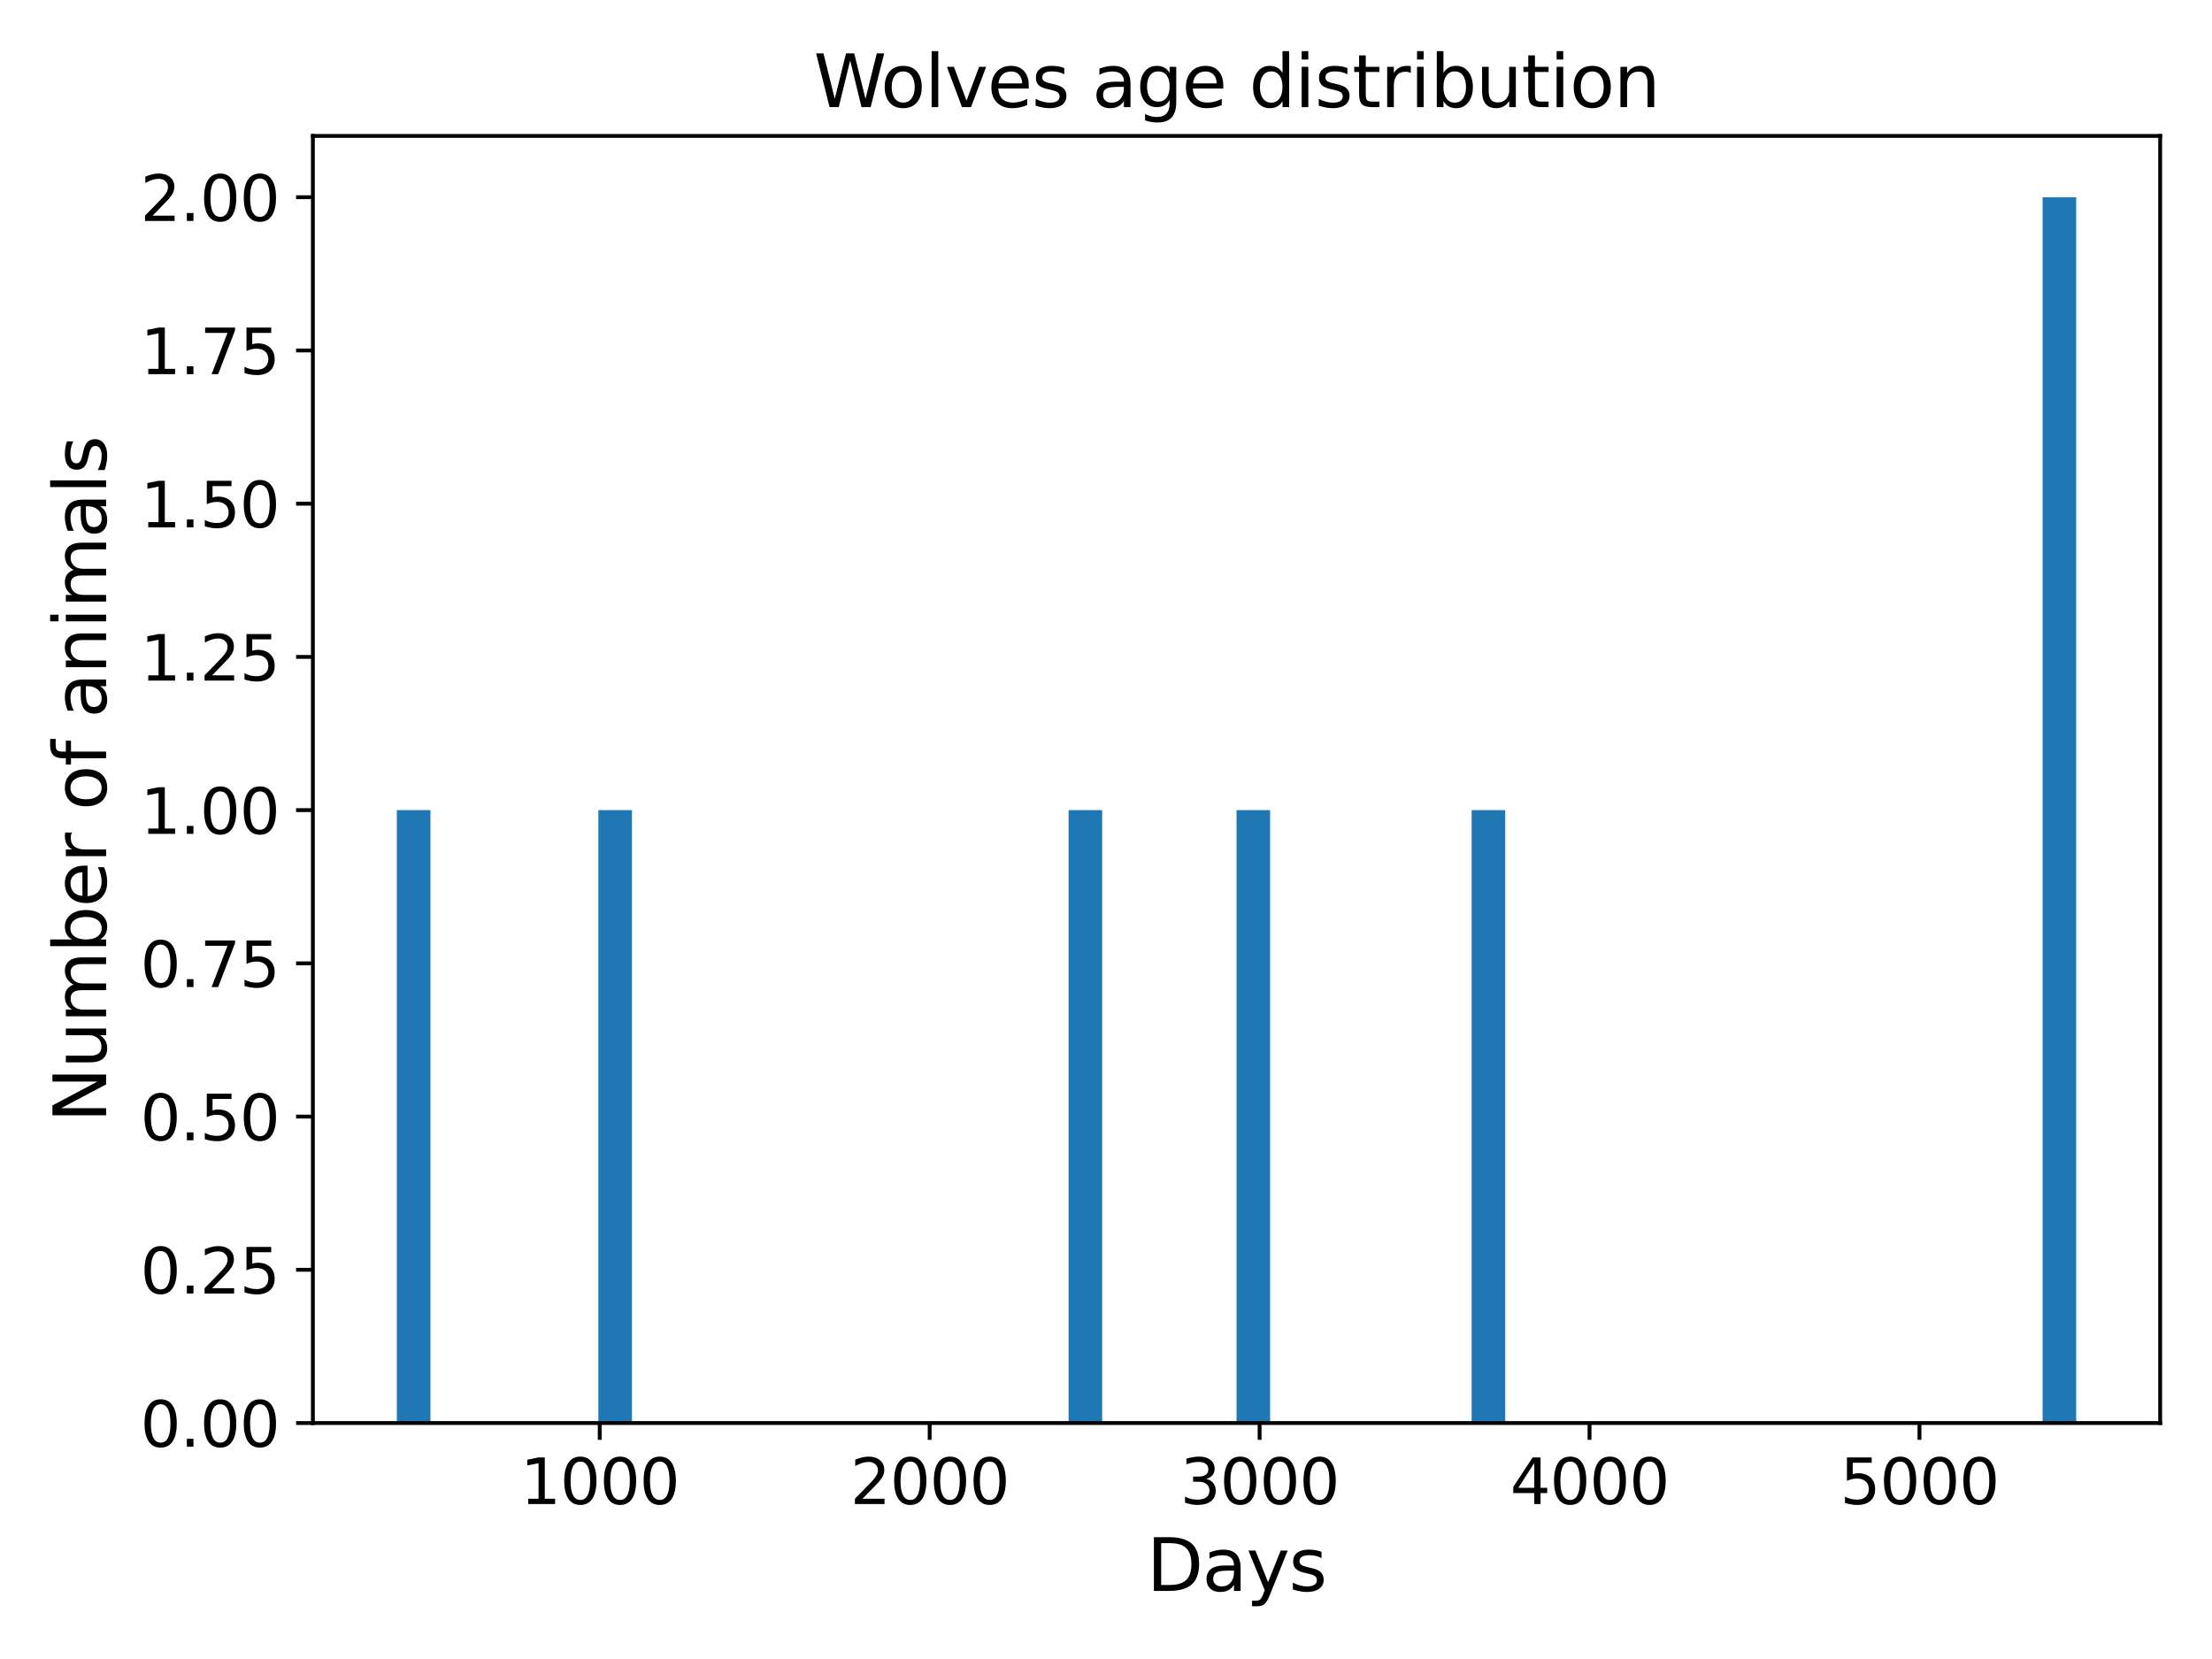 <?xml version="1.0" encoding="utf-8" standalone="no"?>
<!DOCTYPE svg PUBLIC "-//W3C//DTD SVG 1.1//EN"
  "http://www.w3.org/Graphics/SVG/1.1/DTD/svg11.dtd">
<svg xmlns:xlink="http://www.w3.org/1999/xlink" width="460.8pt" height="345.6pt" viewBox="0 0 460.8 345.6" xmlns="http://www.w3.org/2000/svg" version="1.1">
 <defs>
  <style type="text/css">*{stroke-linejoin: round; stroke-linecap: butt}</style>
 </defs>
 <g id="figure_1">
  <g id="patch_1">
   <path d="M 0 345.6 
L 460.8 345.6 
L 460.8 0 
L 0 0 
z
" style="fill: #ffffff"/>
  </g>
  <g id="axes_1">
   <g id="patch_2">
    <path d="M 65.18 296.44 
L 450 296.44 
L 450 28.32 
L 65.18 28.32 
z
" style="fill: #ffffff"/>
   </g>
   <g id="patch_3">
    <path d="M 82.672 296.44 
L 89.669 296.44 
L 89.669 168.764 
L 82.672 168.764 
z
" clip-path="url(#pae743514cb)" style="fill: #1f77b4"/>
   </g>
   <g id="patch_4">
    <path d="M 89.669 296.44 
L 96.665 296.44 
L 96.665 296.44 
L 89.669 296.44 
z
" clip-path="url(#pae743514cb)" style="fill: #1f77b4"/>
   </g>
   <g id="patch_5">
    <path d="M 96.665 296.44 
L 103.662 296.44 
L 103.662 296.44 
L 96.665 296.44 
z
" clip-path="url(#pae743514cb)" style="fill: #1f77b4"/>
   </g>
   <g id="patch_6">
    <path d="M 103.662 296.44 
L 110.659 296.44 
L 110.659 296.44 
L 103.662 296.44 
z
" clip-path="url(#pae743514cb)" style="fill: #1f77b4"/>
   </g>
   <g id="patch_7">
    <path d="M 110.659 296.44 
L 117.655 296.44 
L 117.655 296.44 
L 110.659 296.44 
z
" clip-path="url(#pae743514cb)" style="fill: #1f77b4"/>
   </g>
   <g id="patch_8">
    <path d="M 117.655 296.44 
L 124.652 296.44 
L 124.652 296.44 
L 117.655 296.44 
z
" clip-path="url(#pae743514cb)" style="fill: #1f77b4"/>
   </g>
   <g id="patch_9">
    <path d="M 124.652 296.44 
L 131.649 296.44 
L 131.649 168.764 
L 124.652 168.764 
z
" clip-path="url(#pae743514cb)" style="fill: #1f77b4"/>
   </g>
   <g id="patch_10">
    <path d="M 131.649 296.44 
L 138.646 296.44 
L 138.646 296.44 
L 131.649 296.44 
z
" clip-path="url(#pae743514cb)" style="fill: #1f77b4"/>
   </g>
   <g id="patch_11">
    <path d="M 138.646 296.44 
L 145.642 296.44 
L 145.642 296.44 
L 138.646 296.44 
z
" clip-path="url(#pae743514cb)" style="fill: #1f77b4"/>
   </g>
   <g id="patch_12">
    <path d="M 145.642 296.44 
L 152.639 296.44 
L 152.639 296.44 
L 145.642 296.44 
z
" clip-path="url(#pae743514cb)" style="fill: #1f77b4"/>
   </g>
   <g id="patch_13">
    <path d="M 152.639 296.44 
L 159.636 296.44 
L 159.636 296.44 
L 152.639 296.44 
z
" clip-path="url(#pae743514cb)" style="fill: #1f77b4"/>
   </g>
   <g id="patch_14">
    <path d="M 159.636 296.44 
L 166.633 296.44 
L 166.633 296.44 
L 159.636 296.44 
z
" clip-path="url(#pae743514cb)" style="fill: #1f77b4"/>
   </g>
   <g id="patch_15">
    <path d="M 166.633 296.44 
L 173.629 296.44 
L 173.629 296.44 
L 166.633 296.44 
z
" clip-path="url(#pae743514cb)" style="fill: #1f77b4"/>
   </g>
   <g id="patch_16">
    <path d="M 173.629 296.44 
L 180.626 296.44 
L 180.626 296.44 
L 173.629 296.44 
z
" clip-path="url(#pae743514cb)" style="fill: #1f77b4"/>
   </g>
   <g id="patch_17">
    <path d="M 180.626 296.44 
L 187.623 296.44 
L 187.623 296.44 
L 180.626 296.44 
z
" clip-path="url(#pae743514cb)" style="fill: #1f77b4"/>
   </g>
   <g id="patch_18">
    <path d="M 187.623 296.44 
L 194.619 296.44 
L 194.619 296.44 
L 187.623 296.44 
z
" clip-path="url(#pae743514cb)" style="fill: #1f77b4"/>
   </g>
   <g id="patch_19">
    <path d="M 194.619 296.44 
L 201.616 296.44 
L 201.616 296.44 
L 194.619 296.44 
z
" clip-path="url(#pae743514cb)" style="fill: #1f77b4"/>
   </g>
   <g id="patch_20">
    <path d="M 201.616 296.44 
L 208.613 296.44 
L 208.613 296.44 
L 201.616 296.44 
z
" clip-path="url(#pae743514cb)" style="fill: #1f77b4"/>
   </g>
   <g id="patch_21">
    <path d="M 208.613 296.44 
L 215.61 296.44 
L 215.61 296.44 
L 208.613 296.44 
z
" clip-path="url(#pae743514cb)" style="fill: #1f77b4"/>
   </g>
   <g id="patch_22">
    <path d="M 215.61 296.44 
L 222.606 296.44 
L 222.606 296.44 
L 215.61 296.44 
z
" clip-path="url(#pae743514cb)" style="fill: #1f77b4"/>
   </g>
   <g id="patch_23">
    <path d="M 222.606 296.44 
L 229.603 296.44 
L 229.603 168.764 
L 222.606 168.764 
z
" clip-path="url(#pae743514cb)" style="fill: #1f77b4"/>
   </g>
   <g id="patch_24">
    <path d="M 229.603 296.44 
L 236.6 296.44 
L 236.6 296.44 
L 229.603 296.44 
z
" clip-path="url(#pae743514cb)" style="fill: #1f77b4"/>
   </g>
   <g id="patch_25">
    <path d="M 236.6 296.44 
L 243.597 296.44 
L 243.597 296.44 
L 236.6 296.44 
z
" clip-path="url(#pae743514cb)" style="fill: #1f77b4"/>
   </g>
   <g id="patch_26">
    <path d="M 243.597 296.44 
L 250.593 296.44 
L 250.593 296.44 
L 243.597 296.44 
z
" clip-path="url(#pae743514cb)" style="fill: #1f77b4"/>
   </g>
   <g id="patch_27">
    <path d="M 250.593 296.44 
L 257.59 296.44 
L 257.59 296.44 
L 250.593 296.44 
z
" clip-path="url(#pae743514cb)" style="fill: #1f77b4"/>
   </g>
   <g id="patch_28">
    <path d="M 257.59 296.44 
L 264.587 296.44 
L 264.587 168.764 
L 257.59 168.764 
z
" clip-path="url(#pae743514cb)" style="fill: #1f77b4"/>
   </g>
   <g id="patch_29">
    <path d="M 264.587 296.44 
L 271.583 296.44 
L 271.583 296.44 
L 264.587 296.44 
z
" clip-path="url(#pae743514cb)" style="fill: #1f77b4"/>
   </g>
   <g id="patch_30">
    <path d="M 271.583 296.44 
L 278.58 296.44 
L 278.58 296.44 
L 271.583 296.44 
z
" clip-path="url(#pae743514cb)" style="fill: #1f77b4"/>
   </g>
   <g id="patch_31">
    <path d="M 278.58 296.44 
L 285.577 296.44 
L 285.577 296.44 
L 278.58 296.44 
z
" clip-path="url(#pae743514cb)" style="fill: #1f77b4"/>
   </g>
   <g id="patch_32">
    <path d="M 285.577 296.44 
L 292.574 296.44 
L 292.574 296.44 
L 285.577 296.44 
z
" clip-path="url(#pae743514cb)" style="fill: #1f77b4"/>
   </g>
   <g id="patch_33">
    <path d="M 292.574 296.44 
L 299.57 296.44 
L 299.57 296.44 
L 292.574 296.44 
z
" clip-path="url(#pae743514cb)" style="fill: #1f77b4"/>
   </g>
   <g id="patch_34">
    <path d="M 299.57 296.44 
L 306.567 296.44 
L 306.567 296.44 
L 299.57 296.44 
z
" clip-path="url(#pae743514cb)" style="fill: #1f77b4"/>
   </g>
   <g id="patch_35">
    <path d="M 306.567 296.44 
L 313.564 296.44 
L 313.564 168.764 
L 306.567 168.764 
z
" clip-path="url(#pae743514cb)" style="fill: #1f77b4"/>
   </g>
   <g id="patch_36">
    <path d="M 313.564 296.44 
L 320.561 296.44 
L 320.561 296.44 
L 313.564 296.44 
z
" clip-path="url(#pae743514cb)" style="fill: #1f77b4"/>
   </g>
   <g id="patch_37">
    <path d="M 320.561 296.44 
L 327.557 296.44 
L 327.557 296.44 
L 320.561 296.44 
z
" clip-path="url(#pae743514cb)" style="fill: #1f77b4"/>
   </g>
   <g id="patch_38">
    <path d="M 327.557 296.44 
L 334.554 296.44 
L 334.554 296.44 
L 327.557 296.44 
z
" clip-path="url(#pae743514cb)" style="fill: #1f77b4"/>
   </g>
   <g id="patch_39">
    <path d="M 334.554 296.44 
L 341.551 296.44 
L 341.551 296.44 
L 334.554 296.44 
z
" clip-path="url(#pae743514cb)" style="fill: #1f77b4"/>
   </g>
   <g id="patch_40">
    <path d="M 341.551 296.44 
L 348.547 296.44 
L 348.547 296.44 
L 341.551 296.44 
z
" clip-path="url(#pae743514cb)" style="fill: #1f77b4"/>
   </g>
   <g id="patch_41">
    <path d="M 348.547 296.44 
L 355.544 296.44 
L 355.544 296.44 
L 348.547 296.44 
z
" clip-path="url(#pae743514cb)" style="fill: #1f77b4"/>
   </g>
   <g id="patch_42">
    <path d="M 355.544 296.44 
L 362.541 296.44 
L 362.541 296.44 
L 355.544 296.44 
z
" clip-path="url(#pae743514cb)" style="fill: #1f77b4"/>
   </g>
   <g id="patch_43">
    <path d="M 362.541 296.44 
L 369.538 296.44 
L 369.538 296.44 
L 362.541 296.44 
z
" clip-path="url(#pae743514cb)" style="fill: #1f77b4"/>
   </g>
   <g id="patch_44">
    <path d="M 369.538 296.44 
L 376.534 296.44 
L 376.534 296.44 
L 369.538 296.44 
z
" clip-path="url(#pae743514cb)" style="fill: #1f77b4"/>
   </g>
   <g id="patch_45">
    <path d="M 376.534 296.44 
L 383.531 296.44 
L 383.531 296.44 
L 376.534 296.44 
z
" clip-path="url(#pae743514cb)" style="fill: #1f77b4"/>
   </g>
   <g id="patch_46">
    <path d="M 383.531 296.44 
L 390.528 296.44 
L 390.528 296.44 
L 383.531 296.44 
z
" clip-path="url(#pae743514cb)" style="fill: #1f77b4"/>
   </g>
   <g id="patch_47">
    <path d="M 390.528 296.44 
L 397.525 296.44 
L 397.525 296.44 
L 390.528 296.44 
z
" clip-path="url(#pae743514cb)" style="fill: #1f77b4"/>
   </g>
   <g id="patch_48">
    <path d="M 397.525 296.44 
L 404.521 296.44 
L 404.521 296.44 
L 397.525 296.44 
z
" clip-path="url(#pae743514cb)" style="fill: #1f77b4"/>
   </g>
   <g id="patch_49">
    <path d="M 404.521 296.44 
L 411.518 296.44 
L 411.518 296.44 
L 404.521 296.44 
z
" clip-path="url(#pae743514cb)" style="fill: #1f77b4"/>
   </g>
   <g id="patch_50">
    <path d="M 411.518 296.44 
L 418.515 296.44 
L 418.515 296.44 
L 411.518 296.44 
z
" clip-path="url(#pae743514cb)" style="fill: #1f77b4"/>
   </g>
   <g id="patch_51">
    <path d="M 418.515 296.44 
L 425.511 296.44 
L 425.511 296.44 
L 418.515 296.44 
z
" clip-path="url(#pae743514cb)" style="fill: #1f77b4"/>
   </g>
   <g id="patch_52">
    <path d="M 425.511 296.44 
L 432.508 296.44 
L 432.508 41.088 
L 425.511 41.088 
z
" clip-path="url(#pae743514cb)" style="fill: #1f77b4"/>
   </g>
   <g id="matplotlib.axis_1">
    <g id="xtick_1">
     <g id="line2d_1">
      <defs>
       <path id="m95b5cdd50b" d="M 0 0 
L 0 3.5 
" style="stroke: #000000; stroke-width: 0.8"/>
      </defs>
      <g>
       <use xlink:href="#m95b5cdd50b" x="124.935" y="296.44" style="stroke: #000000; stroke-width: 0.8"/>
      </g>
     </g>
     <g id="text_1">
      <!-- 1000 -->
      <g transform="translate(108.392 313.318) scale(0.13 -0.13)">
       <defs>
        <path id="DejaVuSans-31" d="M 794 531 
L 1825 531 
L 1825 4091 
L 703 3866 
L 703 4441 
L 1819 4666 
L 2450 4666 
L 2450 531 
L 3481 531 
L 3481 0 
L 794 0 
L 794 531 
z
" transform="scale(0.016)"/>
        <path id="DejaVuSans-30" d="M 2034 4250 
Q 1547 4250 1301 3770 
Q 1056 3291 1056 2328 
Q 1056 1369 1301 889 
Q 1547 409 2034 409 
Q 2525 409 2770 889 
Q 3016 1369 3016 2328 
Q 3016 3291 2770 3770 
Q 2525 4250 2034 4250 
z
M 2034 4750 
Q 2819 4750 3233 4129 
Q 3647 3509 3647 2328 
Q 3647 1150 3233 529 
Q 2819 -91 2034 -91 
Q 1250 -91 836 529 
Q 422 1150 422 2328 
Q 422 3509 836 4129 
Q 1250 4750 2034 4750 
z
" transform="scale(0.016)"/>
       </defs>
       <use xlink:href="#DejaVuSans-31"/>
       <use xlink:href="#DejaVuSans-30" x="63.623"/>
       <use xlink:href="#DejaVuSans-30" x="127.246"/>
       <use xlink:href="#DejaVuSans-30" x="190.869"/>
      </g>
     </g>
    </g>
    <g id="xtick_2">
     <g id="line2d_2">
      <g>
       <use xlink:href="#m95b5cdd50b" x="193.666" y="296.44" style="stroke: #000000; stroke-width: 0.8"/>
      </g>
     </g>
     <g id="text_2">
      <!-- 2000 -->
      <g transform="translate(177.124 313.318) scale(0.13 -0.13)">
       <defs>
        <path id="DejaVuSans-32" d="M 1228 531 
L 3431 531 
L 3431 0 
L 469 0 
L 469 531 
Q 828 903 1448 1529 
Q 2069 2156 2228 2338 
Q 2531 2678 2651 2914 
Q 2772 3150 2772 3378 
Q 2772 3750 2511 3984 
Q 2250 4219 1831 4219 
Q 1534 4219 1204 4116 
Q 875 4013 500 3803 
L 500 4441 
Q 881 4594 1212 4672 
Q 1544 4750 1819 4750 
Q 2544 4750 2975 4387 
Q 3406 4025 3406 3419 
Q 3406 3131 3298 2873 
Q 3191 2616 2906 2266 
Q 2828 2175 2409 1742 
Q 1991 1309 1228 531 
z
" transform="scale(0.016)"/>
       </defs>
       <use xlink:href="#DejaVuSans-32"/>
       <use xlink:href="#DejaVuSans-30" x="63.623"/>
       <use xlink:href="#DejaVuSans-30" x="127.246"/>
       <use xlink:href="#DejaVuSans-30" x="190.869"/>
      </g>
     </g>
    </g>
    <g id="xtick_3">
     <g id="line2d_3">
      <g>
       <use xlink:href="#m95b5cdd50b" x="262.398" y="296.44" style="stroke: #000000; stroke-width: 0.8"/>
      </g>
     </g>
     <g id="text_3">
      <!-- 3000 -->
      <g transform="translate(245.855 313.318) scale(0.13 -0.13)">
       <defs>
        <path id="DejaVuSans-33" d="M 2597 2516 
Q 3050 2419 3304 2112 
Q 3559 1806 3559 1356 
Q 3559 666 3084 287 
Q 2609 -91 1734 -91 
Q 1441 -91 1130 -33 
Q 819 25 488 141 
L 488 750 
Q 750 597 1062 519 
Q 1375 441 1716 441 
Q 2309 441 2620 675 
Q 2931 909 2931 1356 
Q 2931 1769 2642 2001 
Q 2353 2234 1838 2234 
L 1294 2234 
L 1294 2753 
L 1863 2753 
Q 2328 2753 2575 2939 
Q 2822 3125 2822 3475 
Q 2822 3834 2567 4026 
Q 2313 4219 1838 4219 
Q 1578 4219 1281 4162 
Q 984 4106 628 3988 
L 628 4550 
Q 988 4650 1302 4700 
Q 1616 4750 1894 4750 
Q 2613 4750 3031 4423 
Q 3450 4097 3450 3541 
Q 3450 3153 3228 2886 
Q 3006 2619 2597 2516 
z
" transform="scale(0.016)"/>
       </defs>
       <use xlink:href="#DejaVuSans-33"/>
       <use xlink:href="#DejaVuSans-30" x="63.623"/>
       <use xlink:href="#DejaVuSans-30" x="127.246"/>
       <use xlink:href="#DejaVuSans-30" x="190.869"/>
      </g>
     </g>
    </g>
    <g id="xtick_4">
     <g id="line2d_4">
      <g>
       <use xlink:href="#m95b5cdd50b" x="331.129" y="296.44" style="stroke: #000000; stroke-width: 0.8"/>
      </g>
     </g>
     <g id="text_4">
      <!-- 4000 -->
      <g transform="translate(314.587 313.318) scale(0.13 -0.13)">
       <defs>
        <path id="DejaVuSans-34" d="M 2419 4116 
L 825 1625 
L 2419 1625 
L 2419 4116 
z
M 2253 4666 
L 3047 4666 
L 3047 1625 
L 3713 1625 
L 3713 1100 
L 3047 1100 
L 3047 0 
L 2419 0 
L 2419 1100 
L 313 1100 
L 313 1709 
L 2253 4666 
z
" transform="scale(0.016)"/>
       </defs>
       <use xlink:href="#DejaVuSans-34"/>
       <use xlink:href="#DejaVuSans-30" x="63.623"/>
       <use xlink:href="#DejaVuSans-30" x="127.246"/>
       <use xlink:href="#DejaVuSans-30" x="190.869"/>
      </g>
     </g>
    </g>
    <g id="xtick_5">
     <g id="line2d_5">
      <g>
       <use xlink:href="#m95b5cdd50b" x="399.861" y="296.44" style="stroke: #000000; stroke-width: 0.8"/>
      </g>
     </g>
     <g id="text_5">
      <!-- 5000 -->
      <g transform="translate(383.318 313.318) scale(0.13 -0.13)">
       <defs>
        <path id="DejaVuSans-35" d="M 691 4666 
L 3169 4666 
L 3169 4134 
L 1269 4134 
L 1269 2991 
Q 1406 3038 1543 3061 
Q 1681 3084 1819 3084 
Q 2600 3084 3056 2656 
Q 3513 2228 3513 1497 
Q 3513 744 3044 326 
Q 2575 -91 1722 -91 
Q 1428 -91 1123 -41 
Q 819 9 494 109 
L 494 744 
Q 775 591 1075 516 
Q 1375 441 1709 441 
Q 2250 441 2565 725 
Q 2881 1009 2881 1497 
Q 2881 1984 2565 2268 
Q 2250 2553 1709 2553 
Q 1456 2553 1204 2497 
Q 953 2441 691 2322 
L 691 4666 
z
" transform="scale(0.016)"/>
       </defs>
       <use xlink:href="#DejaVuSans-35"/>
       <use xlink:href="#DejaVuSans-30" x="63.623"/>
       <use xlink:href="#DejaVuSans-30" x="127.246"/>
       <use xlink:href="#DejaVuSans-30" x="190.869"/>
      </g>
     </g>
    </g>
    <g id="text_6">
     <!-- Days -->
     <g transform="translate(238.873 331.419) scale(0.15 -0.15)">
      <defs>
       <path id="DejaVuSans-44" d="M 1259 4147 
L 1259 519 
L 2022 519 
Q 2988 519 3436 956 
Q 3884 1394 3884 2338 
Q 3884 3275 3436 3711 
Q 2988 4147 2022 4147 
L 1259 4147 
z
M 628 4666 
L 1925 4666 
Q 3281 4666 3915 4102 
Q 4550 3538 4550 2338 
Q 4550 1131 3912 565 
Q 3275 0 1925 0 
L 628 0 
L 628 4666 
z
" transform="scale(0.016)"/>
       <path id="DejaVuSans-61" d="M 2194 1759 
Q 1497 1759 1228 1600 
Q 959 1441 959 1056 
Q 959 750 1161 570 
Q 1363 391 1709 391 
Q 2188 391 2477 730 
Q 2766 1069 2766 1631 
L 2766 1759 
L 2194 1759 
z
M 3341 1997 
L 3341 0 
L 2766 0 
L 2766 531 
Q 2569 213 2275 61 
Q 1981 -91 1556 -91 
Q 1019 -91 701 211 
Q 384 513 384 1019 
Q 384 1609 779 1909 
Q 1175 2209 1959 2209 
L 2766 2209 
L 2766 2266 
Q 2766 2663 2505 2880 
Q 2244 3097 1772 3097 
Q 1472 3097 1187 3025 
Q 903 2953 641 2809 
L 641 3341 
Q 956 3463 1253 3523 
Q 1550 3584 1831 3584 
Q 2591 3584 2966 3190 
Q 3341 2797 3341 1997 
z
" transform="scale(0.016)"/>
       <path id="DejaVuSans-79" d="M 2059 -325 
Q 1816 -950 1584 -1140 
Q 1353 -1331 966 -1331 
L 506 -1331 
L 506 -850 
L 844 -850 
Q 1081 -850 1212 -737 
Q 1344 -625 1503 -206 
L 1606 56 
L 191 3500 
L 800 3500 
L 1894 763 
L 2988 3500 
L 3597 3500 
L 2059 -325 
z
" transform="scale(0.016)"/>
       <path id="DejaVuSans-73" d="M 2834 3397 
L 2834 2853 
Q 2591 2978 2328 3040 
Q 2066 3103 1784 3103 
Q 1356 3103 1142 2972 
Q 928 2841 928 2578 
Q 928 2378 1081 2264 
Q 1234 2150 1697 2047 
L 1894 2003 
Q 2506 1872 2764 1633 
Q 3022 1394 3022 966 
Q 3022 478 2636 193 
Q 2250 -91 1575 -91 
Q 1294 -91 989 -36 
Q 684 19 347 128 
L 347 722 
Q 666 556 975 473 
Q 1284 391 1588 391 
Q 1994 391 2212 530 
Q 2431 669 2431 922 
Q 2431 1156 2273 1281 
Q 2116 1406 1581 1522 
L 1381 1569 
Q 847 1681 609 1914 
Q 372 2147 372 2553 
Q 372 3047 722 3315 
Q 1072 3584 1716 3584 
Q 2034 3584 2315 3537 
Q 2597 3491 2834 3397 
z
" transform="scale(0.016)"/>
      </defs>
      <use xlink:href="#DejaVuSans-44"/>
      <use xlink:href="#DejaVuSans-61" x="77.002"/>
      <use xlink:href="#DejaVuSans-79" x="138.281"/>
      <use xlink:href="#DejaVuSans-73" x="197.461"/>
     </g>
    </g>
   </g>
   <g id="matplotlib.axis_2">
    <g id="ytick_1">
     <g id="line2d_6">
      <defs>
       <path id="me4225bdb47" d="M 0 0 
L -3.5 0 
" style="stroke: #000000; stroke-width: 0.8"/>
      </defs>
      <g>
       <use xlink:href="#me4225bdb47" x="65.18" y="296.44" style="stroke: #000000; stroke-width: 0.8"/>
      </g>
     </g>
     <g id="text_7">
      <!-- 0.00 -->
      <g transform="translate(29.235 301.379) scale(0.13 -0.13)">
       <defs>
        <path id="DejaVuSans-2e" d="M 684 794 
L 1344 794 
L 1344 0 
L 684 0 
L 684 794 
z
" transform="scale(0.016)"/>
       </defs>
       <use xlink:href="#DejaVuSans-30"/>
       <use xlink:href="#DejaVuSans-2e" x="63.623"/>
       <use xlink:href="#DejaVuSans-30" x="95.41"/>
       <use xlink:href="#DejaVuSans-30" x="159.033"/>
      </g>
     </g>
    </g>
    <g id="ytick_2">
     <g id="line2d_7">
      <g>
       <use xlink:href="#me4225bdb47" x="65.18" y="264.521" style="stroke: #000000; stroke-width: 0.8"/>
      </g>
     </g>
     <g id="text_8">
      <!-- 0.25 -->
      <g transform="translate(29.235 269.46) scale(0.13 -0.13)">
       <use xlink:href="#DejaVuSans-30"/>
       <use xlink:href="#DejaVuSans-2e" x="63.623"/>
       <use xlink:href="#DejaVuSans-32" x="95.41"/>
       <use xlink:href="#DejaVuSans-35" x="159.033"/>
      </g>
     </g>
    </g>
    <g id="ytick_3">
     <g id="line2d_8">
      <g>
       <use xlink:href="#me4225bdb47" x="65.18" y="232.602" style="stroke: #000000; stroke-width: 0.8"/>
      </g>
     </g>
     <g id="text_9">
      <!-- 0.50 -->
      <g transform="translate(29.235 237.541) scale(0.13 -0.13)">
       <use xlink:href="#DejaVuSans-30"/>
       <use xlink:href="#DejaVuSans-2e" x="63.623"/>
       <use xlink:href="#DejaVuSans-35" x="95.41"/>
       <use xlink:href="#DejaVuSans-30" x="159.033"/>
      </g>
     </g>
    </g>
    <g id="ytick_4">
     <g id="line2d_9">
      <g>
       <use xlink:href="#me4225bdb47" x="65.18" y="200.683" style="stroke: #000000; stroke-width: 0.8"/>
      </g>
     </g>
     <g id="text_10">
      <!-- 0.75 -->
      <g transform="translate(29.235 205.622) scale(0.13 -0.13)">
       <defs>
        <path id="DejaVuSans-37" d="M 525 4666 
L 3525 4666 
L 3525 4397 
L 1831 0 
L 1172 0 
L 2766 4134 
L 525 4134 
L 525 4666 
z
" transform="scale(0.016)"/>
       </defs>
       <use xlink:href="#DejaVuSans-30"/>
       <use xlink:href="#DejaVuSans-2e" x="63.623"/>
       <use xlink:href="#DejaVuSans-37" x="95.41"/>
       <use xlink:href="#DejaVuSans-35" x="159.033"/>
      </g>
     </g>
    </g>
    <g id="ytick_5">
     <g id="line2d_10">
      <g>
       <use xlink:href="#me4225bdb47" x="65.18" y="168.764" style="stroke: #000000; stroke-width: 0.8"/>
      </g>
     </g>
     <g id="text_11">
      <!-- 1.00 -->
      <g transform="translate(29.235 173.703) scale(0.13 -0.13)">
       <use xlink:href="#DejaVuSans-31"/>
       <use xlink:href="#DejaVuSans-2e" x="63.623"/>
       <use xlink:href="#DejaVuSans-30" x="95.41"/>
       <use xlink:href="#DejaVuSans-30" x="159.033"/>
      </g>
     </g>
    </g>
    <g id="ytick_6">
     <g id="line2d_11">
      <g>
       <use xlink:href="#me4225bdb47" x="65.18" y="136.845" style="stroke: #000000; stroke-width: 0.8"/>
      </g>
     </g>
     <g id="text_12">
      <!-- 1.25 -->
      <g transform="translate(29.235 141.784) scale(0.13 -0.13)">
       <use xlink:href="#DejaVuSans-31"/>
       <use xlink:href="#DejaVuSans-2e" x="63.623"/>
       <use xlink:href="#DejaVuSans-32" x="95.41"/>
       <use xlink:href="#DejaVuSans-35" x="159.033"/>
      </g>
     </g>
    </g>
    <g id="ytick_7">
     <g id="line2d_12">
      <g>
       <use xlink:href="#me4225bdb47" x="65.18" y="104.926" style="stroke: #000000; stroke-width: 0.8"/>
      </g>
     </g>
     <g id="text_13">
      <!-- 1.50 -->
      <g transform="translate(29.235 109.865) scale(0.13 -0.13)">
       <use xlink:href="#DejaVuSans-31"/>
       <use xlink:href="#DejaVuSans-2e" x="63.623"/>
       <use xlink:href="#DejaVuSans-35" x="95.41"/>
       <use xlink:href="#DejaVuSans-30" x="159.033"/>
      </g>
     </g>
    </g>
    <g id="ytick_8">
     <g id="line2d_13">
      <g>
       <use xlink:href="#me4225bdb47" x="65.18" y="73.007" style="stroke: #000000; stroke-width: 0.8"/>
      </g>
     </g>
     <g id="text_14">
      <!-- 1.75 -->
      <g transform="translate(29.235 77.946) scale(0.13 -0.13)">
       <use xlink:href="#DejaVuSans-31"/>
       <use xlink:href="#DejaVuSans-2e" x="63.623"/>
       <use xlink:href="#DejaVuSans-37" x="95.41"/>
       <use xlink:href="#DejaVuSans-35" x="159.033"/>
      </g>
     </g>
    </g>
    <g id="ytick_9">
     <g id="line2d_14">
      <g>
       <use xlink:href="#me4225bdb47" x="65.18" y="41.088" style="stroke: #000000; stroke-width: 0.8"/>
      </g>
     </g>
     <g id="text_15">
      <!-- 2.00 -->
      <g transform="translate(29.235 46.027) scale(0.13 -0.13)">
       <use xlink:href="#DejaVuSans-32"/>
       <use xlink:href="#DejaVuSans-2e" x="63.623"/>
       <use xlink:href="#DejaVuSans-30" x="95.41"/>
       <use xlink:href="#DejaVuSans-30" x="159.033"/>
      </g>
     </g>
    </g>
    <g id="text_16">
     <!-- Number of animals -->
     <g transform="translate(22.115 233.83) rotate(-90) scale(0.15 -0.15)">
      <defs>
       <path id="DejaVuSans-4e" d="M 628 4666 
L 1478 4666 
L 3547 763 
L 3547 4666 
L 4159 4666 
L 4159 0 
L 3309 0 
L 1241 3903 
L 1241 0 
L 628 0 
L 628 4666 
z
" transform="scale(0.016)"/>
       <path id="DejaVuSans-75" d="M 544 1381 
L 544 3500 
L 1119 3500 
L 1119 1403 
Q 1119 906 1312 657 
Q 1506 409 1894 409 
Q 2359 409 2629 706 
Q 2900 1003 2900 1516 
L 2900 3500 
L 3475 3500 
L 3475 0 
L 2900 0 
L 2900 538 
Q 2691 219 2414 64 
Q 2138 -91 1772 -91 
Q 1169 -91 856 284 
Q 544 659 544 1381 
z
M 1991 3584 
L 1991 3584 
z
" transform="scale(0.016)"/>
       <path id="DejaVuSans-6d" d="M 3328 2828 
Q 3544 3216 3844 3400 
Q 4144 3584 4550 3584 
Q 5097 3584 5394 3201 
Q 5691 2819 5691 2113 
L 5691 0 
L 5113 0 
L 5113 2094 
Q 5113 2597 4934 2840 
Q 4756 3084 4391 3084 
Q 3944 3084 3684 2787 
Q 3425 2491 3425 1978 
L 3425 0 
L 2847 0 
L 2847 2094 
Q 2847 2600 2669 2842 
Q 2491 3084 2119 3084 
Q 1678 3084 1418 2786 
Q 1159 2488 1159 1978 
L 1159 0 
L 581 0 
L 581 3500 
L 1159 3500 
L 1159 2956 
Q 1356 3278 1631 3431 
Q 1906 3584 2284 3584 
Q 2666 3584 2933 3390 
Q 3200 3197 3328 2828 
z
" transform="scale(0.016)"/>
       <path id="DejaVuSans-62" d="M 3116 1747 
Q 3116 2381 2855 2742 
Q 2594 3103 2138 3103 
Q 1681 3103 1420 2742 
Q 1159 2381 1159 1747 
Q 1159 1113 1420 752 
Q 1681 391 2138 391 
Q 2594 391 2855 752 
Q 3116 1113 3116 1747 
z
M 1159 2969 
Q 1341 3281 1617 3432 
Q 1894 3584 2278 3584 
Q 2916 3584 3314 3078 
Q 3713 2572 3713 1747 
Q 3713 922 3314 415 
Q 2916 -91 2278 -91 
Q 1894 -91 1617 61 
Q 1341 213 1159 525 
L 1159 0 
L 581 0 
L 581 4863 
L 1159 4863 
L 1159 2969 
z
" transform="scale(0.016)"/>
       <path id="DejaVuSans-65" d="M 3597 1894 
L 3597 1613 
L 953 1613 
Q 991 1019 1311 708 
Q 1631 397 2203 397 
Q 2534 397 2845 478 
Q 3156 559 3463 722 
L 3463 178 
Q 3153 47 2828 -22 
Q 2503 -91 2169 -91 
Q 1331 -91 842 396 
Q 353 884 353 1716 
Q 353 2575 817 3079 
Q 1281 3584 2069 3584 
Q 2775 3584 3186 3129 
Q 3597 2675 3597 1894 
z
M 3022 2063 
Q 3016 2534 2758 2815 
Q 2500 3097 2075 3097 
Q 1594 3097 1305 2825 
Q 1016 2553 972 2059 
L 3022 2063 
z
" transform="scale(0.016)"/>
       <path id="DejaVuSans-72" d="M 2631 2963 
Q 2534 3019 2420 3045 
Q 2306 3072 2169 3072 
Q 1681 3072 1420 2755 
Q 1159 2438 1159 1844 
L 1159 0 
L 581 0 
L 581 3500 
L 1159 3500 
L 1159 2956 
Q 1341 3275 1631 3429 
Q 1922 3584 2338 3584 
Q 2397 3584 2469 3576 
Q 2541 3569 2628 3553 
L 2631 2963 
z
" transform="scale(0.016)"/>
       <path id="DejaVuSans-20" transform="scale(0.016)"/>
       <path id="DejaVuSans-6f" d="M 1959 3097 
Q 1497 3097 1228 2736 
Q 959 2375 959 1747 
Q 959 1119 1226 758 
Q 1494 397 1959 397 
Q 2419 397 2687 759 
Q 2956 1122 2956 1747 
Q 2956 2369 2687 2733 
Q 2419 3097 1959 3097 
z
M 1959 3584 
Q 2709 3584 3137 3096 
Q 3566 2609 3566 1747 
Q 3566 888 3137 398 
Q 2709 -91 1959 -91 
Q 1206 -91 779 398 
Q 353 888 353 1747 
Q 353 2609 779 3096 
Q 1206 3584 1959 3584 
z
" transform="scale(0.016)"/>
       <path id="DejaVuSans-66" d="M 2375 4863 
L 2375 4384 
L 1825 4384 
Q 1516 4384 1395 4259 
Q 1275 4134 1275 3809 
L 1275 3500 
L 2222 3500 
L 2222 3053 
L 1275 3053 
L 1275 0 
L 697 0 
L 697 3053 
L 147 3053 
L 147 3500 
L 697 3500 
L 697 3744 
Q 697 4328 969 4595 
Q 1241 4863 1831 4863 
L 2375 4863 
z
" transform="scale(0.016)"/>
       <path id="DejaVuSans-6e" d="M 3513 2113 
L 3513 0 
L 2938 0 
L 2938 2094 
Q 2938 2591 2744 2837 
Q 2550 3084 2163 3084 
Q 1697 3084 1428 2787 
Q 1159 2491 1159 1978 
L 1159 0 
L 581 0 
L 581 3500 
L 1159 3500 
L 1159 2956 
Q 1366 3272 1645 3428 
Q 1925 3584 2291 3584 
Q 2894 3584 3203 3211 
Q 3513 2838 3513 2113 
z
" transform="scale(0.016)"/>
       <path id="DejaVuSans-69" d="M 603 3500 
L 1178 3500 
L 1178 0 
L 603 0 
L 603 3500 
z
M 603 4863 
L 1178 4863 
L 1178 4134 
L 603 4134 
L 603 4863 
z
" transform="scale(0.016)"/>
       <path id="DejaVuSans-6c" d="M 603 4863 
L 1178 4863 
L 1178 0 
L 603 0 
L 603 4863 
z
" transform="scale(0.016)"/>
      </defs>
      <use xlink:href="#DejaVuSans-4e"/>
      <use xlink:href="#DejaVuSans-75" x="74.805"/>
      <use xlink:href="#DejaVuSans-6d" x="138.184"/>
      <use xlink:href="#DejaVuSans-62" x="235.596"/>
      <use xlink:href="#DejaVuSans-65" x="299.072"/>
      <use xlink:href="#DejaVuSans-72" x="360.596"/>
      <use xlink:href="#DejaVuSans-20" x="401.709"/>
      <use xlink:href="#DejaVuSans-6f" x="433.496"/>
      <use xlink:href="#DejaVuSans-66" x="494.678"/>
      <use xlink:href="#DejaVuSans-20" x="529.883"/>
      <use xlink:href="#DejaVuSans-61" x="561.67"/>
      <use xlink:href="#DejaVuSans-6e" x="622.949"/>
      <use xlink:href="#DejaVuSans-69" x="686.328"/>
      <use xlink:href="#DejaVuSans-6d" x="714.111"/>
      <use xlink:href="#DejaVuSans-61" x="811.523"/>
      <use xlink:href="#DejaVuSans-6c" x="872.803"/>
      <use xlink:href="#DejaVuSans-73" x="900.586"/>
     </g>
    </g>
   </g>
   <g id="patch_53">
    <path d="M 65.18 296.44 
L 65.18 28.32 
" style="fill: none; stroke: #000000; stroke-width: 0.8; stroke-linejoin: miter; stroke-linecap: square"/>
   </g>
   <g id="patch_54">
    <path d="M 450 296.44 
L 450 28.32 
" style="fill: none; stroke: #000000; stroke-width: 0.8; stroke-linejoin: miter; stroke-linecap: square"/>
   </g>
   <g id="patch_55">
    <path d="M 65.18 296.44 
L 450 296.44 
" style="fill: none; stroke: #000000; stroke-width: 0.8; stroke-linejoin: miter; stroke-linecap: square"/>
   </g>
   <g id="patch_56">
    <path d="M 65.18 28.32 
L 450 28.32 
" style="fill: none; stroke: #000000; stroke-width: 0.8; stroke-linejoin: miter; stroke-linecap: square"/>
   </g>
   <g id="text_17">
    <!-- Wolves age distribution -->
    <g transform="translate(169.502 22.32) scale(0.15 -0.15)">
     <defs>
      <path id="DejaVuSans-57" d="M 213 4666 
L 850 4666 
L 1831 722 
L 2809 4666 
L 3519 4666 
L 4500 722 
L 5478 4666 
L 6119 4666 
L 4947 0 
L 4153 0 
L 3169 4050 
L 2175 0 
L 1381 0 
L 213 4666 
z
" transform="scale(0.016)"/>
      <path id="DejaVuSans-76" d="M 191 3500 
L 800 3500 
L 1894 563 
L 2988 3500 
L 3597 3500 
L 2284 0 
L 1503 0 
L 191 3500 
z
" transform="scale(0.016)"/>
      <path id="DejaVuSans-67" d="M 2906 1791 
Q 2906 2416 2648 2759 
Q 2391 3103 1925 3103 
Q 1463 3103 1205 2759 
Q 947 2416 947 1791 
Q 947 1169 1205 825 
Q 1463 481 1925 481 
Q 2391 481 2648 825 
Q 2906 1169 2906 1791 
z
M 3481 434 
Q 3481 -459 3084 -895 
Q 2688 -1331 1869 -1331 
Q 1566 -1331 1297 -1286 
Q 1028 -1241 775 -1147 
L 775 -588 
Q 1028 -725 1275 -790 
Q 1522 -856 1778 -856 
Q 2344 -856 2625 -561 
Q 2906 -266 2906 331 
L 2906 616 
Q 2728 306 2450 153 
Q 2172 0 1784 0 
Q 1141 0 747 490 
Q 353 981 353 1791 
Q 353 2603 747 3093 
Q 1141 3584 1784 3584 
Q 2172 3584 2450 3431 
Q 2728 3278 2906 2969 
L 2906 3500 
L 3481 3500 
L 3481 434 
z
" transform="scale(0.016)"/>
      <path id="DejaVuSans-64" d="M 2906 2969 
L 2906 4863 
L 3481 4863 
L 3481 0 
L 2906 0 
L 2906 525 
Q 2725 213 2448 61 
Q 2172 -91 1784 -91 
Q 1150 -91 751 415 
Q 353 922 353 1747 
Q 353 2572 751 3078 
Q 1150 3584 1784 3584 
Q 2172 3584 2448 3432 
Q 2725 3281 2906 2969 
z
M 947 1747 
Q 947 1113 1208 752 
Q 1469 391 1925 391 
Q 2381 391 2643 752 
Q 2906 1113 2906 1747 
Q 2906 2381 2643 2742 
Q 2381 3103 1925 3103 
Q 1469 3103 1208 2742 
Q 947 2381 947 1747 
z
" transform="scale(0.016)"/>
      <path id="DejaVuSans-74" d="M 1172 4494 
L 1172 3500 
L 2356 3500 
L 2356 3053 
L 1172 3053 
L 1172 1153 
Q 1172 725 1289 603 
Q 1406 481 1766 481 
L 2356 481 
L 2356 0 
L 1766 0 
Q 1100 0 847 248 
Q 594 497 594 1153 
L 594 3053 
L 172 3053 
L 172 3500 
L 594 3500 
L 594 4494 
L 1172 4494 
z
" transform="scale(0.016)"/>
     </defs>
     <use xlink:href="#DejaVuSans-57"/>
     <use xlink:href="#DejaVuSans-6f" x="93.002"/>
     <use xlink:href="#DejaVuSans-6c" x="154.184"/>
     <use xlink:href="#DejaVuSans-76" x="181.967"/>
     <use xlink:href="#DejaVuSans-65" x="241.146"/>
     <use xlink:href="#DejaVuSans-73" x="302.67"/>
     <use xlink:href="#DejaVuSans-20" x="354.77"/>
     <use xlink:href="#DejaVuSans-61" x="386.557"/>
     <use xlink:href="#DejaVuSans-67" x="447.836"/>
     <use xlink:href="#DejaVuSans-65" x="511.312"/>
     <use xlink:href="#DejaVuSans-20" x="572.836"/>
     <use xlink:href="#DejaVuSans-64" x="604.623"/>
     <use xlink:href="#DejaVuSans-69" x="668.1"/>
     <use xlink:href="#DejaVuSans-73" x="695.883"/>
     <use xlink:href="#DejaVuSans-74" x="747.982"/>
     <use xlink:href="#DejaVuSans-72" x="787.191"/>
     <use xlink:href="#DejaVuSans-69" x="828.305"/>
     <use xlink:href="#DejaVuSans-62" x="856.088"/>
     <use xlink:href="#DejaVuSans-75" x="919.564"/>
     <use xlink:href="#DejaVuSans-74" x="982.943"/>
     <use xlink:href="#DejaVuSans-69" x="1022.152"/>
     <use xlink:href="#DejaVuSans-6f" x="1049.936"/>
     <use xlink:href="#DejaVuSans-6e" x="1111.117"/>
    </g>
   </g>
  </g>
 </g>
 <defs>
  <clipPath id="pae743514cb">
   <rect x="65.18" y="28.32" width="384.82" height="268.12"/>
  </clipPath>
 </defs>
</svg>

